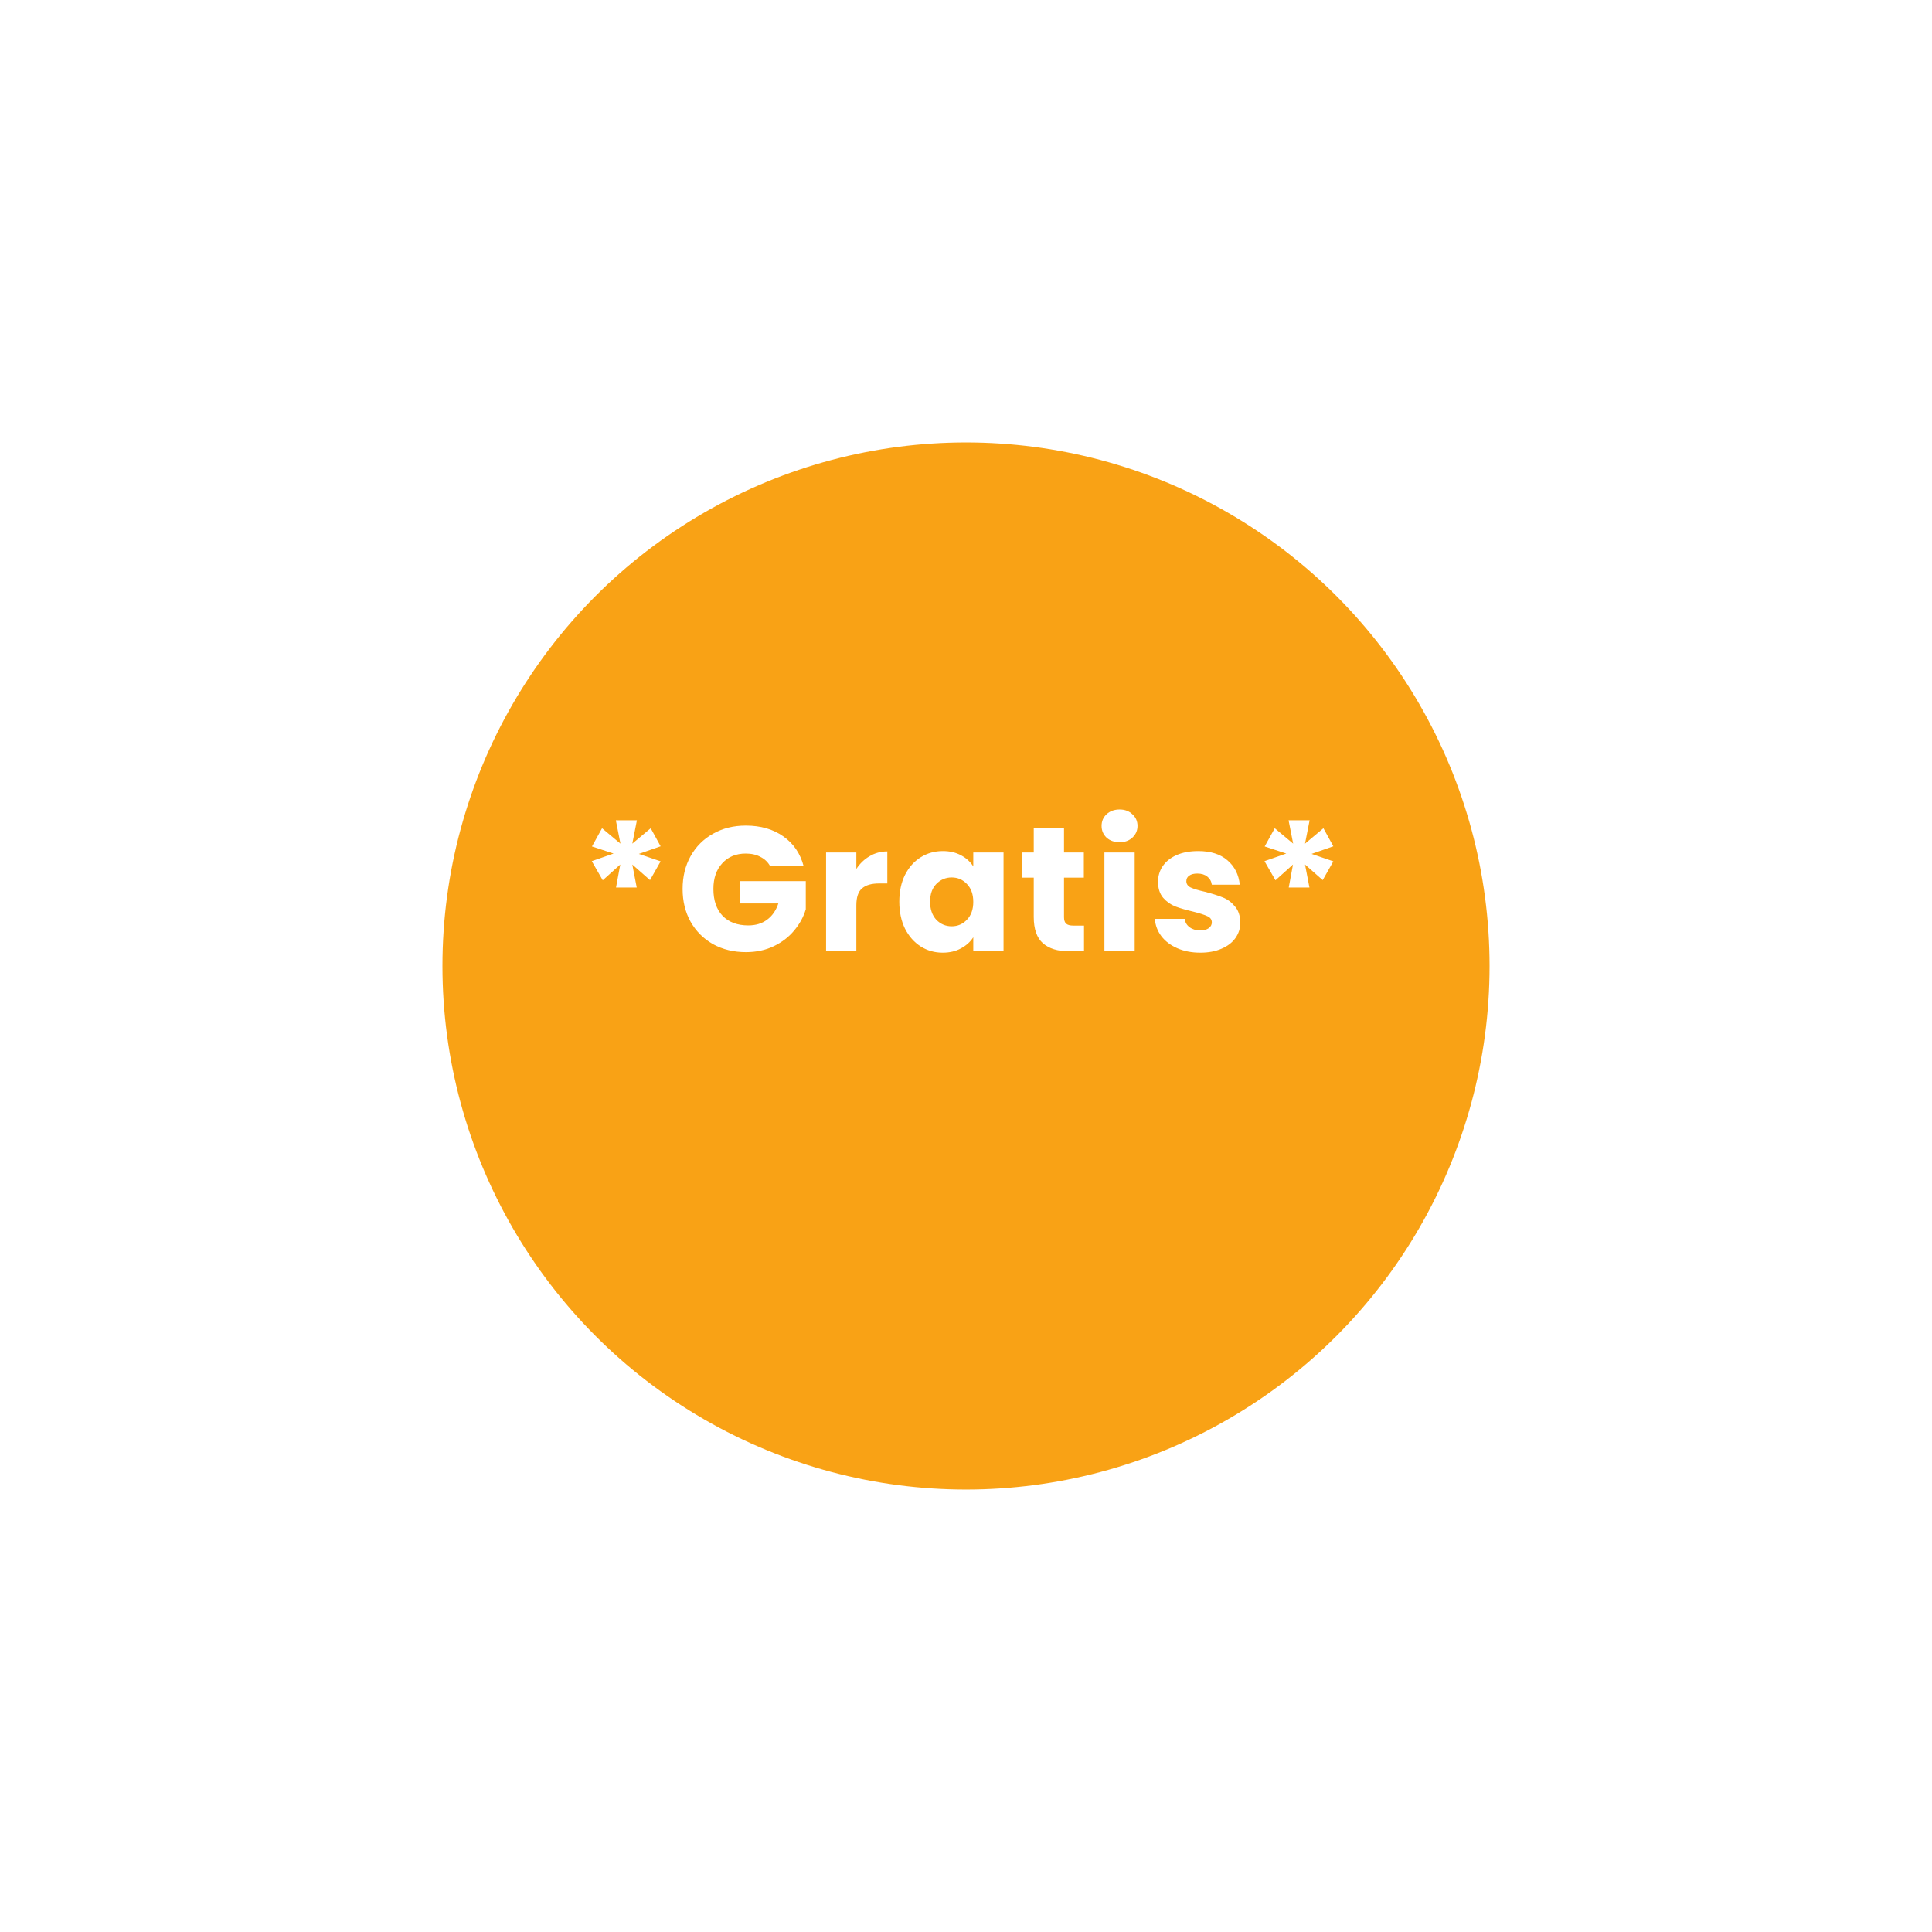 <svg width="262" height="262" viewBox="0 0 262 262" fill="none" xmlns="http://www.w3.org/2000/svg">
<g filter="url(#filter0_d_565_1641)">
<circle cx="131" cy="121" r="71" fill="#F9A215"/>
</g>
<path d="M88.244 112.32L89.588 114.768L86.636 115.8L89.588 116.808L88.148 119.352L85.748 117.24L86.348 120.36H83.54L84.116 117.24L81.74 119.376L80.252 116.784L83.204 115.752L80.276 114.792L81.644 112.32L84.14 114.408L83.516 111.24H86.372L85.748 114.408L88.244 112.32ZM104.449 117.48C104.145 116.92 103.705 116.496 103.129 116.208C102.569 115.904 101.905 115.752 101.137 115.752C99.809 115.752 98.745 116.192 97.945 117.072C97.145 117.936 96.745 119.096 96.745 120.552C96.745 122.104 97.161 123.32 97.993 124.2C98.841 125.064 100.001 125.496 101.473 125.496C102.481 125.496 103.329 125.24 104.017 124.728C104.721 124.216 105.233 123.48 105.553 122.52H100.345V119.496H109.273V123.312C108.969 124.336 108.449 125.288 107.713 126.168C106.993 127.048 106.073 127.76 104.953 128.304C103.833 128.848 102.569 129.12 101.161 129.12C99.497 129.12 98.009 128.76 96.697 128.04C95.401 127.304 94.385 126.288 93.649 124.992C92.929 123.696 92.569 122.216 92.569 120.552C92.569 118.888 92.929 117.408 93.649 116.112C94.385 114.8 95.401 113.784 96.697 113.064C97.993 112.328 99.473 111.96 101.137 111.96C103.153 111.96 104.849 112.448 106.225 113.424C107.617 114.4 108.537 115.752 108.985 117.48H104.449ZM116.13 117.84C116.61 117.104 117.21 116.528 117.93 116.112C118.65 115.68 119.45 115.464 120.33 115.464V119.808H119.202C118.178 119.808 117.41 120.032 116.898 120.48C116.386 120.912 116.13 121.68 116.13 122.784V129H112.026V115.608H116.13V117.84ZM121.955 122.28C121.955 120.904 122.211 119.696 122.723 118.656C123.251 117.616 123.963 116.816 124.859 116.256C125.755 115.696 126.755 115.416 127.859 115.416C128.803 115.416 129.627 115.608 130.331 115.992C131.051 116.376 131.603 116.88 131.987 117.504V115.608H136.091V129H131.987V127.104C131.587 127.728 131.027 128.232 130.307 128.616C129.603 129 128.779 129.192 127.835 129.192C126.747 129.192 125.755 128.912 124.859 128.352C123.963 127.776 123.251 126.968 122.723 125.928C122.211 124.872 121.955 123.656 121.955 122.28ZM131.987 122.304C131.987 121.28 131.699 120.472 131.123 119.88C130.563 119.288 129.875 118.992 129.059 118.992C128.243 118.992 127.547 119.288 126.971 119.88C126.411 120.456 126.131 121.256 126.131 122.28C126.131 123.304 126.411 124.12 126.971 124.728C127.547 125.32 128.243 125.616 129.059 125.616C129.875 125.616 130.563 125.32 131.123 124.728C131.699 124.136 131.987 123.328 131.987 122.304ZM147.004 125.52V129H144.916C143.428 129 142.268 128.64 141.436 127.92C140.604 127.184 140.188 125.992 140.188 124.344V119.016H138.556V115.608H140.188V112.344H144.292V115.608H146.98V119.016H144.292V124.392C144.292 124.792 144.388 125.08 144.58 125.256C144.772 125.432 145.092 125.52 145.54 125.52H147.004ZM151.835 114.216C151.115 114.216 150.523 114.008 150.059 113.592C149.611 113.16 149.387 112.632 149.387 112.008C149.387 111.368 149.611 110.84 150.059 110.424C150.523 109.992 151.115 109.776 151.835 109.776C152.539 109.776 153.115 109.992 153.563 110.424C154.027 110.84 154.259 111.368 154.259 112.008C154.259 112.632 154.027 113.16 153.563 113.592C153.115 114.008 152.539 114.216 151.835 114.216ZM153.875 115.608V129H149.771V115.608H153.875ZM162.777 129.192C161.609 129.192 160.569 128.992 159.657 128.592C158.745 128.192 158.025 127.648 157.497 126.96C156.969 126.256 156.673 125.472 156.609 124.608H160.665C160.713 125.072 160.929 125.448 161.313 125.736C161.697 126.024 162.169 126.168 162.729 126.168C163.241 126.168 163.633 126.072 163.905 125.88C164.193 125.672 164.337 125.408 164.337 125.088C164.337 124.704 164.137 124.424 163.737 124.248C163.337 124.056 162.689 123.848 161.793 123.624C160.833 123.4 160.033 123.168 159.393 122.928C158.753 122.672 158.201 122.28 157.737 121.752C157.273 121.208 157.041 120.48 157.041 119.568C157.041 118.8 157.249 118.104 157.665 117.48C158.097 116.84 158.721 116.336 159.537 115.968C160.369 115.6 161.353 115.416 162.489 115.416C164.169 115.416 165.489 115.832 166.449 116.664C167.425 117.496 167.985 118.6 168.129 119.976H164.337C164.273 119.512 164.065 119.144 163.713 118.872C163.377 118.6 162.929 118.464 162.369 118.464C161.889 118.464 161.521 118.56 161.265 118.752C161.009 118.928 160.881 119.176 160.881 119.496C160.881 119.88 161.081 120.168 161.481 120.36C161.897 120.552 162.537 120.744 163.401 120.936C164.393 121.192 165.201 121.448 165.825 121.704C166.449 121.944 166.993 122.344 167.457 122.904C167.937 123.448 168.185 124.184 168.201 125.112C168.201 125.896 167.977 126.6 167.529 127.224C167.097 127.832 166.465 128.312 165.633 128.664C164.817 129.016 163.865 129.192 162.777 129.192ZM179.471 112.32L180.815 114.768L177.863 115.8L180.815 116.808L179.375 119.352L176.975 117.24L177.575 120.36H174.767L175.343 117.24L172.967 119.376L171.479 116.784L174.431 115.752L171.503 114.792L172.871 112.32L175.367 114.408L174.743 111.24H177.599L176.975 114.408L179.471 112.32Z" fill="white"/>
<defs>
<filter id="filter0_d_565_1641" x="0" y="0" width="262" height="262" filterUnits="userSpaceOnUse" color-interpolation-filters="sRGB">
<feFlood flood-opacity="0" result="BackgroundImageFix"/>
<feColorMatrix in="SourceAlpha" type="matrix" values="0 0 0 0 0 0 0 0 0 0 0 0 0 0 0 0 0 0 127 0" result="hardAlpha"/>
<feOffset dy="10"/>
<feGaussianBlur stdDeviation="30"/>
<feComposite in2="hardAlpha" operator="out"/>
<feColorMatrix type="matrix" values="0 0 0 0 0.976 0 0 0 0 0.635 0 0 0 0 0.082 0 0 0 0.43 0"/>
<feBlend mode="normal" in2="BackgroundImageFix" result="effect1_dropShadow_565_1641"/>
<feBlend mode="normal" in="SourceGraphic" in2="effect1_dropShadow_565_1641" result="shape"/>
</filter>
</defs>
</svg>
